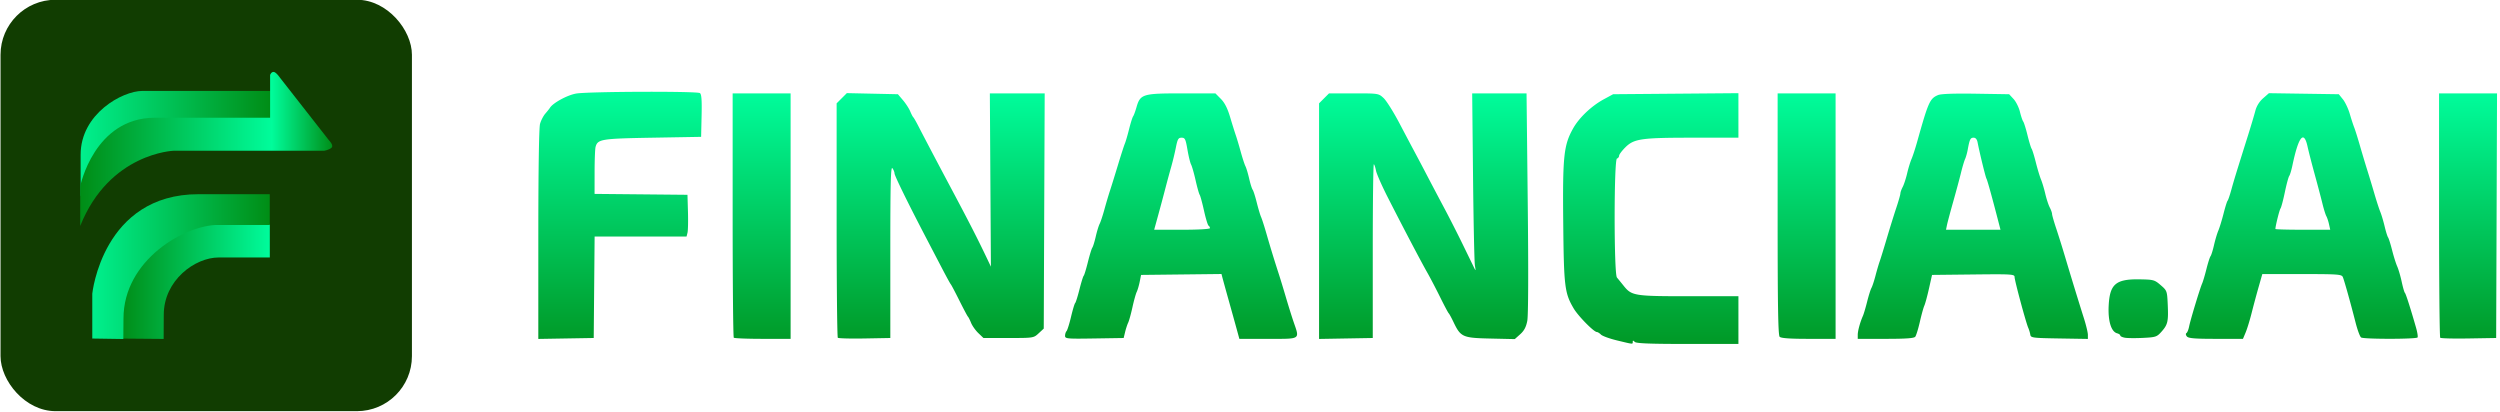 <svg xmlns="http://www.w3.org/2000/svg" xmlns:xlink="http://www.w3.org/1999/xlink" width="264.567" height="43.597" viewBox="0 0 70 11.535">
  <defs>
    <linearGradient id="e">
      <stop offset="0" style="stop-color:#008d17;stop-opacity:1"/>
      <stop offset="1" style="stop-color:#00fc9c;stop-opacity:1"/>
    </linearGradient>
    <linearGradient id="d">
      <stop offset="0" style="stop-color:#00f08e;stop-opacity:1"/>
      <stop offset="1" style="stop-color:#008d15;stop-opacity:1"/>
    </linearGradient>
    <linearGradient id="c">
      <stop offset="0" style="stop-color:#00f08e;stop-opacity:1"/>
      <stop offset="1" style="stop-color:#008c15;stop-opacity:1"/>
    </linearGradient>
    <linearGradient id="b">
      <stop offset="0" style="stop-color:#008c15;stop-opacity:1"/>
      <stop offset=".759" style="stop-color:#00fc9b;stop-opacity:1"/>
      <stop offset="1" style="stop-color:#008e18;stop-opacity:1"/>
    </linearGradient>
    <linearGradient id="a">
      <stop offset="0" style="stop-color:#00fe9d;stop-opacity:1"/>
      <stop offset="1" style="stop-color:#009825;stop-opacity:1"/>
    </linearGradient>
    <linearGradient xlink:href="#a" id="f" x1="-103.366" x2="-103.366" y1="209.888" y2="249.735" gradientTransform="matrix(2.148 0 0 2.148 502.284 -366.599)" gradientUnits="userSpaceOnUse"/>
    <linearGradient xlink:href="#b" id="h" x1="45.983" x2="130.263" y1="-134.229" y2="-134.229" gradientUnits="userSpaceOnUse"/>
    <linearGradient xlink:href="#c" id="g" x1="46.126" x2="110.161" y1="-136.014" y2="-136.014" gradientUnits="userSpaceOnUse"/>
    <linearGradient xlink:href="#d" id="j" x1="50.008" x2="109.437" y1="-95.028" y2="-95.028" gradientUnits="userSpaceOnUse"/>
    <linearGradient xlink:href="#e" id="i" x1="60.054" x2="109.448" y1="-90.008" y2="-90.008" gradientUnits="userSpaceOnUse"/>
  </defs>
  <g style="stroke-width:11.888" transform="matrix(.084 0 0 .084 10.657 -4.579)">
    <rect width="137.13" height="137.13" x="-126.69" y="54.434" rx="18.333" ry="18.333" style="fill:#113d01;fill-opacity:1;fill-rule:evenodd;stroke:none;stroke-width:5.944;stroke-linecap:round;stroke-linejoin:round;paint-order:fill markers stroke;stop-color:#000"/>
    <path d="M412.081 167.974c-2.442-.59-4.825-1.46-5.296-1.93-.472-.472-1.083-.857-1.358-.857-1.011 0-6.262-5.342-7.755-7.89-3.004-5.125-3.255-7.207-3.466-28.761-.216-22.052.165-25.638 3.316-31.253 1.99-3.547 6.11-7.455 10.192-9.67l3.125-1.695 20.883-.174 20.882-.174v14.838h-15.03c-17.413 0-19.782.34-22.697 3.254-1.127 1.127-2.05 2.37-2.05 2.76 0 .39-.319.817-.71.947-1.022.341-1.03 38.428-.008 39.648a240.57 240.57 0 0 1 2.246 2.762c2.683 3.342 3.511 3.475 21.752 3.475h16.497v15.91H435.67c-12.412 0-17.115-.182-17.615-.682-.53-.53-.682-.53-.682 0 0 .81.27.837-5.292-.508zm-359.51-35.305c.002-21.491.221-35.602.572-36.866.313-1.127 1.101-2.661 1.752-3.41.65-.748 1.351-1.63 1.558-1.96 1.029-1.636 5.76-4.209 8.708-4.735 3.86-.69 40.225-.83 41.265-.16.543.35.688 2.266.569 7.528l-.16 7.058-16.195.284c-17.166.301-18.29.485-18.992 3.097-.172.64-.316 4.421-.32 8.4l-.01 7.237 15.485.15 15.485.152.166 5.682c.09 3.126.022 6.258-.153 6.961l-.32 1.279H71.337l-.15 16.905-.151 16.905-9.234.156-9.234.156.002-34.819zm65.154 34.412c-.208-.209-.378-18.62-.378-40.913V85.634h19.32v81.826h-9.282c-5.104 0-9.451-.17-9.66-.38zm34.677.015c-.216-.216-.393-17.886-.393-39.266V88.957l1.702-1.702 1.702-1.702 8.51.183 8.509.183 1.69 1.989c.93 1.094 2.009 2.756 2.4 3.693.39.938.857 1.833 1.039 1.989.181.156.984 1.563 1.783 3.125 1.505 2.943 6.477 12.39 10.167 19.32 6.79 12.751 9.357 17.764 12.822 25.043l1.1 2.314-.174-28.879-.176-28.878h18.28l-.157 39.203-.157 39.203-1.691 1.567c-1.687 1.564-1.712 1.568-10.049 1.568h-8.358l-1.7-1.63c-.936-.895-2.025-2.43-2.42-3.409-.396-.979-.864-1.907-1.04-2.064-.176-.156-1.469-2.585-2.873-5.398-1.405-2.813-2.686-5.242-2.849-5.398-.162-.156-1.428-2.458-2.814-5.114l-5.488-10.513c-6-11.488-10.439-20.547-10.457-21.343-.01-.45-.33-1.227-.71-1.727-.547-.719-.692 5.123-.692 27.843v28.753l-8.557.157c-4.706.085-8.733-.022-8.95-.237zm75.75-.645c0-.57.223-1.279.496-1.576.272-.297.95-2.458 1.507-4.802.556-2.343 1.172-4.39 1.368-4.545.196-.157.838-2.202 1.428-4.546.59-2.344 1.224-4.39 1.408-4.546.185-.156.813-2.202 1.396-4.546.583-2.344 1.25-4.517 1.484-4.83.233-.312.747-1.975 1.142-3.693.395-1.72.98-3.633 1.301-4.252.321-.62 1.04-2.793 1.598-4.83.557-2.037 1.394-4.854 1.86-6.26.464-1.407 1.656-5.243 2.647-8.524.991-3.282 2.023-6.478 2.292-7.103.27-.625.906-2.799 1.413-4.83.508-2.032 1.11-3.95 1.34-4.262.23-.312.725-1.641 1.1-2.953 1.28-4.481 2.033-4.718 14.993-4.718h11.345l1.827 1.847c1.265 1.28 2.215 3.155 3.093 6.108.696 2.344 1.536 5.03 1.865 5.967.33.937 1.07 3.418 1.646 5.513.576 2.095 1.285 4.269 1.575 4.83.29.562.85 2.428 1.245 4.147.394 1.719.917 3.38 1.16 3.693.244.313.859 2.23 1.366 4.262.508 2.031 1.156 4.205 1.44 4.83.286.625 1.07 3.054 1.742 5.398a404.33 404.33 0 0 0 4.176 13.638c.46 1.406 1.514 4.858 2.34 7.67.827 2.814 1.995 6.548 2.595 8.299 2.04 5.946 2.527 5.624-8.498 5.624h-9.59l-.894-3.268c-.492-1.797-1.683-6.08-2.647-9.518a735.47 735.47 0 0 1-2.086-7.539l-.332-1.289-13.402.153-13.402.152-.454 2.273c-.25 1.25-.701 2.784-1.004 3.41-.302.624-.942 2.926-1.422 5.113-.48 2.188-1.118 4.49-1.417 5.114-.3.626-.76 2.032-1.025 3.126l-.482 1.989-9.767.155c-9.13.145-9.766.088-9.766-.88zm48.3-35.892c0-.294-.211-.665-.47-.825-.257-.159-.94-2.412-1.515-5.005-.577-2.594-1.226-4.972-1.443-5.284-.217-.313-.828-2.486-1.358-4.83-.53-2.344-1.205-4.706-1.5-5.25-.293-.543-.842-2.78-1.218-4.972-.606-3.535-.825-3.984-1.947-3.984-1.086 0-1.356.462-1.91 3.267a93.665 93.665 0 0 1-1.542 6.393 338.405 338.405 0 0 0-1.928 7.103 736.35 736.35 0 0 1-2.398 8.95l-1.368 4.972h9.298c5.432 0 9.299-.223 9.299-.535zm36.367-2.336V88.957l1.66-1.661 1.662-1.661h8.248c8.209 0 8.256.006 9.94 1.563.93.859 3.303 4.63 5.273 8.381 1.97 3.75 4.271 8.097 5.114 9.66a807.106 807.106 0 0 1 4.198 7.955c1.466 2.813 4.029 7.671 5.695 10.797 1.667 3.125 4.4 8.495 6.073 11.933l3.736 7.67c.653 1.34.673 1.309.352-.568-.187-1.093-.469-14.454-.626-29.69l-.285-27.701H381.98l.397 36.509c.248 22.91.191 37.563-.154 39.338-.398 2.047-1.05 3.275-2.358 4.444l-1.809 1.617-8.14-.184c-9.278-.208-9.893-.485-12.305-5.533-.684-1.433-1.396-2.733-1.58-2.89-.186-.155-1.476-2.585-2.868-5.397-1.391-2.813-3.33-6.52-4.31-8.24-2.05-3.6-7.9-14.735-13.104-24.948-1.975-3.877-3.753-7.907-3.95-8.956-.196-1.049-.52-2.008-.719-2.13-.199-.124-.362 12.856-.362 28.843v29.068l-8.95.157-8.95.156zm153.536 38.556c-.517-.518-.681-10.38-.681-40.913V85.635h19.32V167.46h-8.979c-6.225 0-9.187-.208-9.66-.681zm26.026-.654c0-1.33.777-4.173 1.731-6.336.277-.625.908-2.76 1.404-4.743.496-1.984 1.14-4.03 1.43-4.546.29-.516.894-2.345 1.342-4.064.447-1.719 1.085-3.892 1.418-4.83.333-.938 1.398-4.39 2.367-7.671.97-3.282 2.381-7.823 3.138-10.091.756-2.269 1.377-4.442 1.379-4.83.002-.388.35-1.372.776-2.186.425-.814 1.093-2.86 1.484-4.546.392-1.686 1.048-3.832 1.457-4.77.41-.938 1.247-3.495 1.86-5.682 3.755-13.389 4.236-14.467 6.98-15.634.965-.411 5.338-.569 12.59-.454l11.11.177 1.472 1.59c.81.876 1.766 2.793 2.125 4.262.358 1.47.852 2.932 1.098 3.25.246.32.885 2.365 1.421 4.546.536 2.182 1.157 4.223 1.38 4.535.222.313.854 2.359 1.404 4.546.55 2.188 1.323 4.745 1.718 5.683.395.937 1.038 3.084 1.43 4.77.392 1.686 1.06 3.732 1.485 4.546.425.814.774 1.797.776 2.185.002.388.621 2.562 1.377 4.83a362.003 362.003 0 0 1 2.894 9.24c1.95 6.561 4.639 15.334 6.333 20.67.733 2.306 1.332 4.805 1.332 5.554v1.362l-9.51-.156c-9.012-.147-9.52-.215-9.69-1.292-.098-.625-.406-1.648-.683-2.273-.776-1.748-4.552-15.78-4.551-16.915 0-.937-.924-.994-13.758-.852l-13.757.152-1.019 4.546c-.56 2.5-1.253 5.057-1.54 5.682-.288.625-.962 3.054-1.497 5.398-.535 2.344-1.226 4.582-1.534 4.972-.407.517-3.099.71-9.866.71h-9.306zm46.81-38.015c-2.11-8.144-3.63-13.614-3.916-14.076-.297-.48-2.28-8.601-2.946-12.063-.197-1.022-.659-1.563-1.335-1.563-1.063 0-1.333.551-1.953 3.978-.198 1.094-.594 2.5-.88 3.125-.285.625-.895 2.67-1.354 4.546-.458 1.875-1.628 6.222-2.6 9.66-.97 3.438-1.91 6.954-2.086 7.813l-.321 1.563h18.163zm42.26 38.98c-.86-.151-1.563-.483-1.563-.738 0-.256-.465-.586-1.033-.735-2.009-.525-3.102-4.121-2.83-9.306.375-7.129 2.4-8.824 10.382-8.688 4.56.078 4.923.179 6.952 1.933 2.102 1.817 2.145 1.935 2.35 6.472.257 5.645.014 6.697-2.081 9.045-1.546 1.731-1.914 1.855-6.13 2.065-2.466.123-5.187.101-6.047-.049zm20.64-.432c-.382-.462-.443-.939-.143-1.125.288-.177.686-1.159.886-2.181.43-2.193 3.619-12.722 4.35-14.36.28-.625.924-2.798 1.431-4.83.508-2.031 1.122-3.95 1.366-4.262.244-.312.763-1.974 1.153-3.693.391-1.719 1.039-3.893 1.44-4.83.401-.938 1.186-3.495 1.744-5.682.558-2.188 1.159-4.106 1.335-4.262.176-.157.744-1.819 1.262-3.694.9-3.257 1.507-5.236 5.579-18.183.983-3.125 2.073-6.783 2.423-8.129.406-1.561 1.339-3.064 2.578-4.152l1.942-1.705 11.648.174 11.647.174 1.372 1.705c.755.938 1.782 3.111 2.283 4.83.501 1.719 1.168 3.765 1.482 4.546.313.781 1.158 3.466 1.878 5.966s1.831 6.208 2.47 8.24c.64 2.031 1.721 5.611 2.403 7.955.682 2.344 1.555 5.029 1.941 5.967.386.937 1.036 3.11 1.444 4.83.408 1.718.926 3.38 1.152 3.693.226.313.83 2.23 1.343 4.262.513 2.031 1.277 4.46 1.698 5.398.42.938 1.095 3.239 1.498 5.114s.88 3.537 1.062 3.694c.307.265 1.867 5.132 3.719 11.603.44 1.537.669 3.007.509 3.267-.368.595-17.88.61-18.814.015-.38-.241-1.21-2.475-1.847-4.963-1.754-6.863-3.774-14.067-4.257-15.18-.393-.906-1.603-.994-13.633-.994h-13.202l-1.255 4.404a356.12 356.12 0 0 0-2.328 8.665c-.591 2.344-1.477 5.221-1.97 6.393l-.894 2.131h-9.015c-7.067 0-9.158-.173-9.68-.802zm47.379-37.393c-.22-1.006-.623-2.22-.893-2.7-.27-.479-.867-2.405-1.325-4.28-.458-1.875-1.608-6.222-2.555-9.66-.946-3.438-2.015-7.593-2.375-9.234-1.239-5.657-3.02-3.422-5.077 6.37-.325 1.55-.794 3.084-1.042 3.41-.248.324-.905 2.764-1.459 5.42-.554 2.657-1.203 5.086-1.442 5.399-.353.461-1.704 5.89-1.704 6.847 0 .14 4.111.256 9.137.256h9.136zm37.07 37.83c-.215-.216-.392-18.633-.392-40.927V85.634h19.328l-.146 40.77-.146 40.772-9.126.155c-5.019.086-9.302-.021-9.518-.237z" style="fill:url(#f);fill-opacity:1;stroke-width:11.888"/>
    <g style="stroke-width:11.888">
      <path d="M110.025-153.523H66.82c-6.593 0-20.562 7.597-20.562 21.25v13.844s11.266-24.25 24.25-24.25h39.24z" style="fill:url(#g);fill-opacity:1;stroke:none;stroke-width:3.145px;stroke-linecap:butt;stroke-linejoin:miter;stroke-opacity:1" transform="translate(-146.248 238.343)"/>
      <path d="M46.115-108.513v-13.204s4.628-22.87 24.91-22.87h38.388v-14.24s.331-1.035 1.159-1.035c.828 0 2.163 1.971 2.163 1.971l16.268 20.778s1.704 1.704.924 2.484c-.78.78-2.484 1.04-2.484 1.04H77.32s-21.46.686-31.204 25.076z" style="fill:url(#h);fill-opacity:1;stroke:none;stroke-width:3.145px;stroke-linecap:butt;stroke-linejoin:miter;stroke-opacity:1" transform="translate(-146.248 238.343)"/>
      <path d="M60.187-70.968v-10.675c0-5.1 9.327-28.09 32.182-27.376h16.947v11.015H92.25c-7.86 0-18.285 7.576-18.285 19.104l-.04 8.047" style="fill:url(#i);fill-opacity:1;stroke:none;stroke-width:3.145px;stroke-linecap:butt;stroke-linejoin:miter;stroke-opacity:1" transform="translate(-146.248 238.343)"/>
      <path d="M50.14-70.987v-14.954s3.414-33.158 35.434-33.158h23.73v10.24H92.077c-11.005 0-31.533 11.6-31.533 31.208l-.055 6.825" style="fill:url(#j);fill-opacity:1;stroke:none;stroke-width:3.145px;stroke-linecap:butt;stroke-linejoin:miter;stroke-opacity:1" transform="translate(-146.248 238.343)"/>
    </g>
  </g>
</svg>
